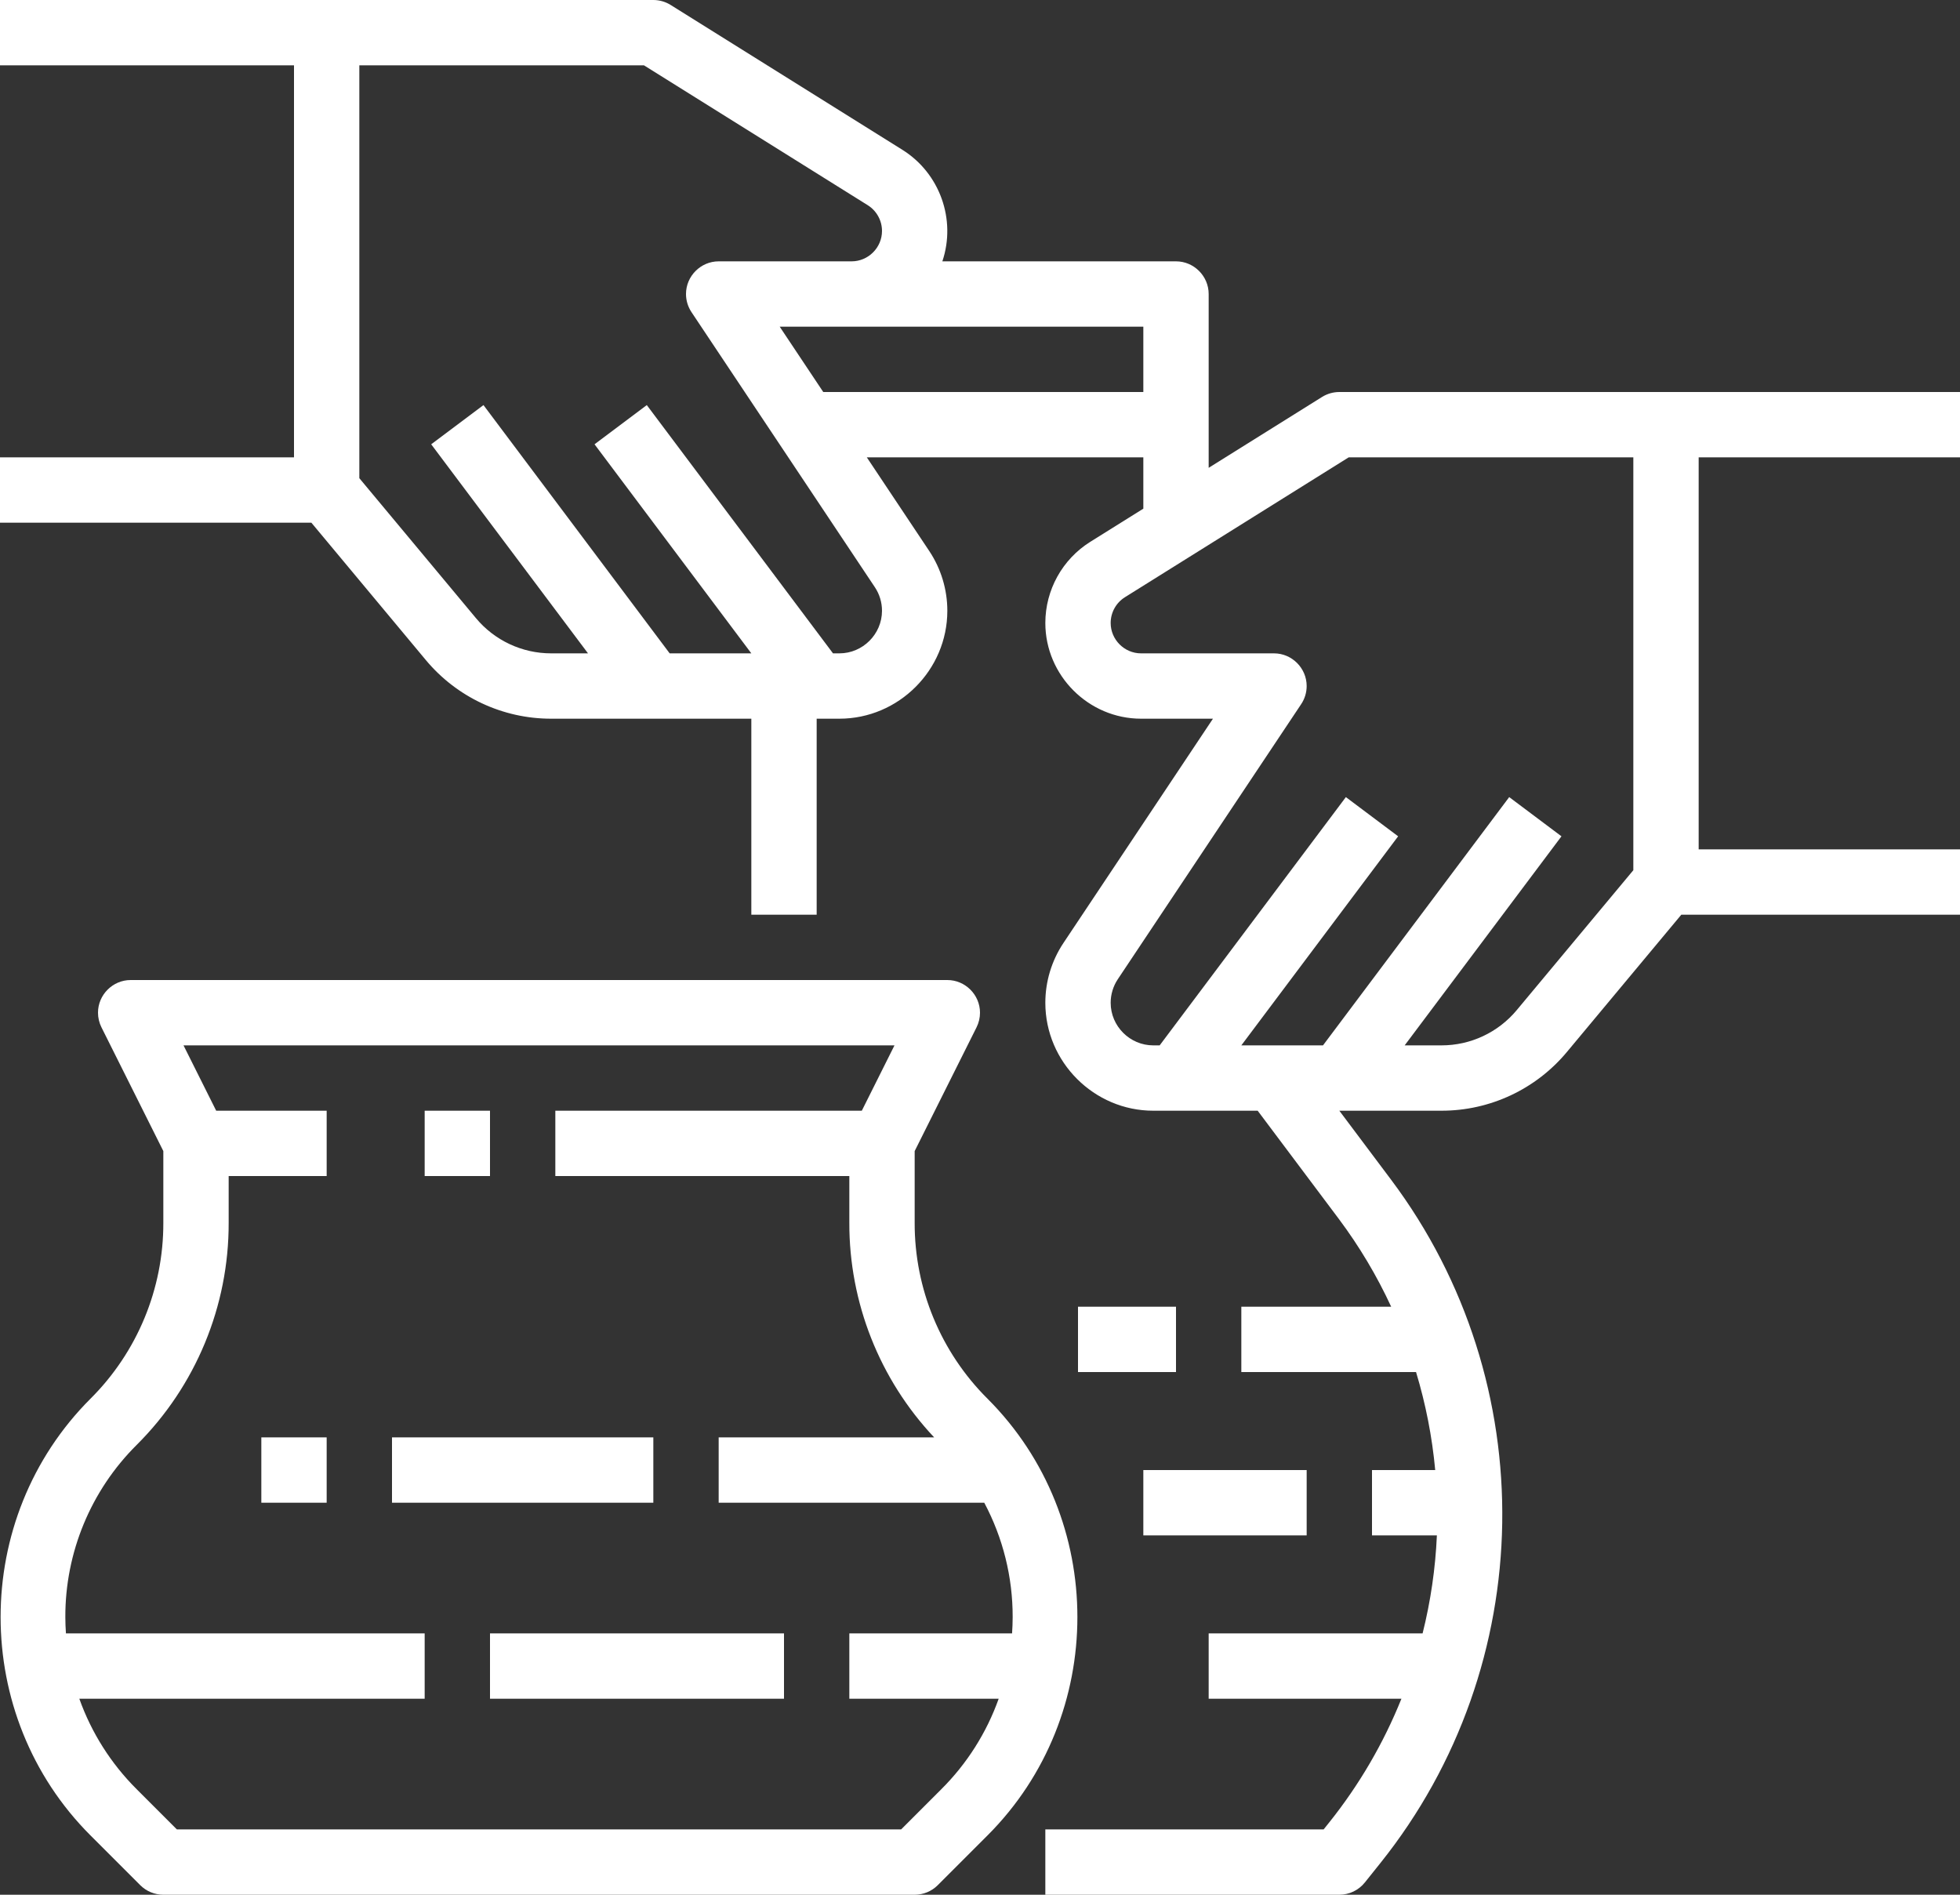 <?xml version="1.0" encoding="UTF-8" standalone="no"?>
<!DOCTYPE svg PUBLIC "-//W3C//DTD SVG 1.1//EN" "http://www.w3.org/Graphics/SVG/1.1/DTD/svg11.dtd">
<svg width="100%" height="100%" viewBox="0 0 480 464" version="1.1" xmlns="http://www.w3.org/2000/svg" xmlns:xlink="http://www.w3.org/1999/xlink" xml:space="preserve" xmlns:serif="http://www.serif.com/" style="fill-rule:evenodd;clip-rule:evenodd;stroke-linejoin:round;stroke-miterlimit:2;">
    <rect x="0" y="0" width="480" height="464" fill="#333333" stroke="none"/>
    <g transform="matrix(1,0,0,1,-16,-24)">
        <g>
            <path d="M339.76,121.216L312,138.566L312,96C312,91.611 308.389,88 304,88L246.782,88C250.221,77.758 246.147,66.401 236.982,60.68L180.24,25.216C178.969,24.421 177.499,24 176,24L16,24L16,40L88,40L88,136L16,136L16,152L92.253,152L120.259,185.607C127.845,194.734 139.121,200.015 150.988,200L200,200L200,248L216,248L216,200L221.578,200C236.073,200 248,188.072 248,173.578C248,168.362 246.456,163.261 243.563,158.921L228.281,136L296,136L296,148.566L283.018,156.68C276.171,160.959 272,168.485 272,176.559C272,189.418 282.582,200 295.441,200L313.052,200L276.438,254.921C273.544,259.261 272,264.362 272,269.578C272,284.072 283.927,296 298.422,296L324,296L343.873,322.498C348.886,329.198 353.184,336.405 356.697,344L320,344L320,360L362.785,360C365.155,367.821 366.729,375.862 367.481,384L352,384L352,400L367.89,400C367.533,408.097 366.361,416.138 364.391,424L312,424L312,440L359.207,440C354.829,450.884 348.886,461.07 341.565,470.237L340.155,472L272,472L272,488L344,488C346.429,488 348.73,486.894 350.247,484.998L354.06,480.232C392.859,431.732 393.94,362.587 356.674,312.898L344,296L369.012,296C380.879,296.015 392.155,290.734 399.74,281.607L427.747,248L496,248L496,232L432,232L432,136L496,136L496,120L344,120C342.501,120 341.031,120.421 339.76,121.216ZM232,173.578C231.994,179.293 227.293,183.994 221.578,184L220,184L174.4,123.2L161.6,132.8L200,184L180,184L134.4,123.2L121.6,132.8L160,184L150.988,184C143.868,184.009 137.102,180.84 132.551,175.364L104,141.104L104,40L173.706,40L228.502,74.248C230.676,75.606 232,77.995 232,80.558C232,84.641 228.641,88 224.559,88L191.999,88C187.611,88 184,91.611 184,96C184,97.579 184.468,99.123 185.344,100.438L230.25,167.796C231.393,169.508 232.002,171.52 232,173.578ZM217.615,120L206.948,104L296,104L296,120L217.615,120ZM416,136L416,237.104L387.448,271.365C382.897,276.841 376.132,280.009 369.012,280L360,280L398.4,228.8L385.6,219.2L340,280L320,280L358.4,228.8L345.6,219.2L300,280L298.422,280C292.704,279.999 288,275.295 288,269.577C288,267.52 288.609,265.508 289.75,263.796L334.656,196.437C335.532,195.123 336,193.579 336,192C336,187.611 332.389,184 328.001,184L295.441,184C291.359,184 288,180.641 288,176.559C288,173.995 289.324,171.606 291.498,170.248L346.294,136L416,136Z" style="fill:white;fill-rule:nonzero;"/>
            <path d="M38.142,366.544C8.817,395.87 8.817,444.13 38.142,473.456L50.343,485.657C51.843,487.157 53.879,488 56,488L240,488C242.121,488 244.157,487.157 245.657,485.657L257.858,473.456C287.183,444.13 287.183,395.87 257.858,366.544C246.391,355.14 239.956,339.605 240,323.432L240,305.889L255.155,275.578C255.711,274.467 256,273.241 256,271.999C256,267.611 252.389,264 248.001,264C248.001,264 248,264 248,264L48,264C48,264 47.999,264 47.999,264C43.611,264 40,267.611 40,271.999C40,273.241 40.289,274.467 40.845,275.578L56,305.889L56,323.432C56.044,339.605 49.609,355.14 38.142,366.544ZM72,323.432L72,312L96,312L96,296L68.944,296L60.944,280L235.056,280L227.056,296L152,296L152,312L224,312L224,323.432C223.951,342.959 231.39,361.781 244.774,376L192,376L192,392L257.044,392C261.632,400.618 264.022,410.237 264,420C264,421.342 263.94,422.673 263.853,424L224,424L224,440L260.574,440C257.605,448.333 252.812,455.899 246.544,462.142L236.687,472L59.313,472L49.456,462.142C43.189,455.899 38.395,448.333 35.426,440L120,440L120,424L32.148,424C32.06,422.673 32,421.342 32,420C31.957,404.191 38.247,389.006 49.456,377.858C63.932,363.46 72.056,343.848 72,323.432Z" style="fill:white;fill-rule:nonzero;"/>
            <rect x="120" y="296" width="16" height="16" style="fill:white;"/>
            <rect x="80" y="376" width="16" height="16" style="fill:white;"/>
            <rect x="112" y="376" width="64" height="16" style="fill:white;"/>
            <rect x="136" y="424" width="72" height="16" style="fill:white;"/>
            <rect x="280" y="344" width="24" height="16" style="fill:white;"/>
            <rect x="296" y="384" width="40" height="16" style="fill:white;"/>
        </g>
    </g>
</svg>
